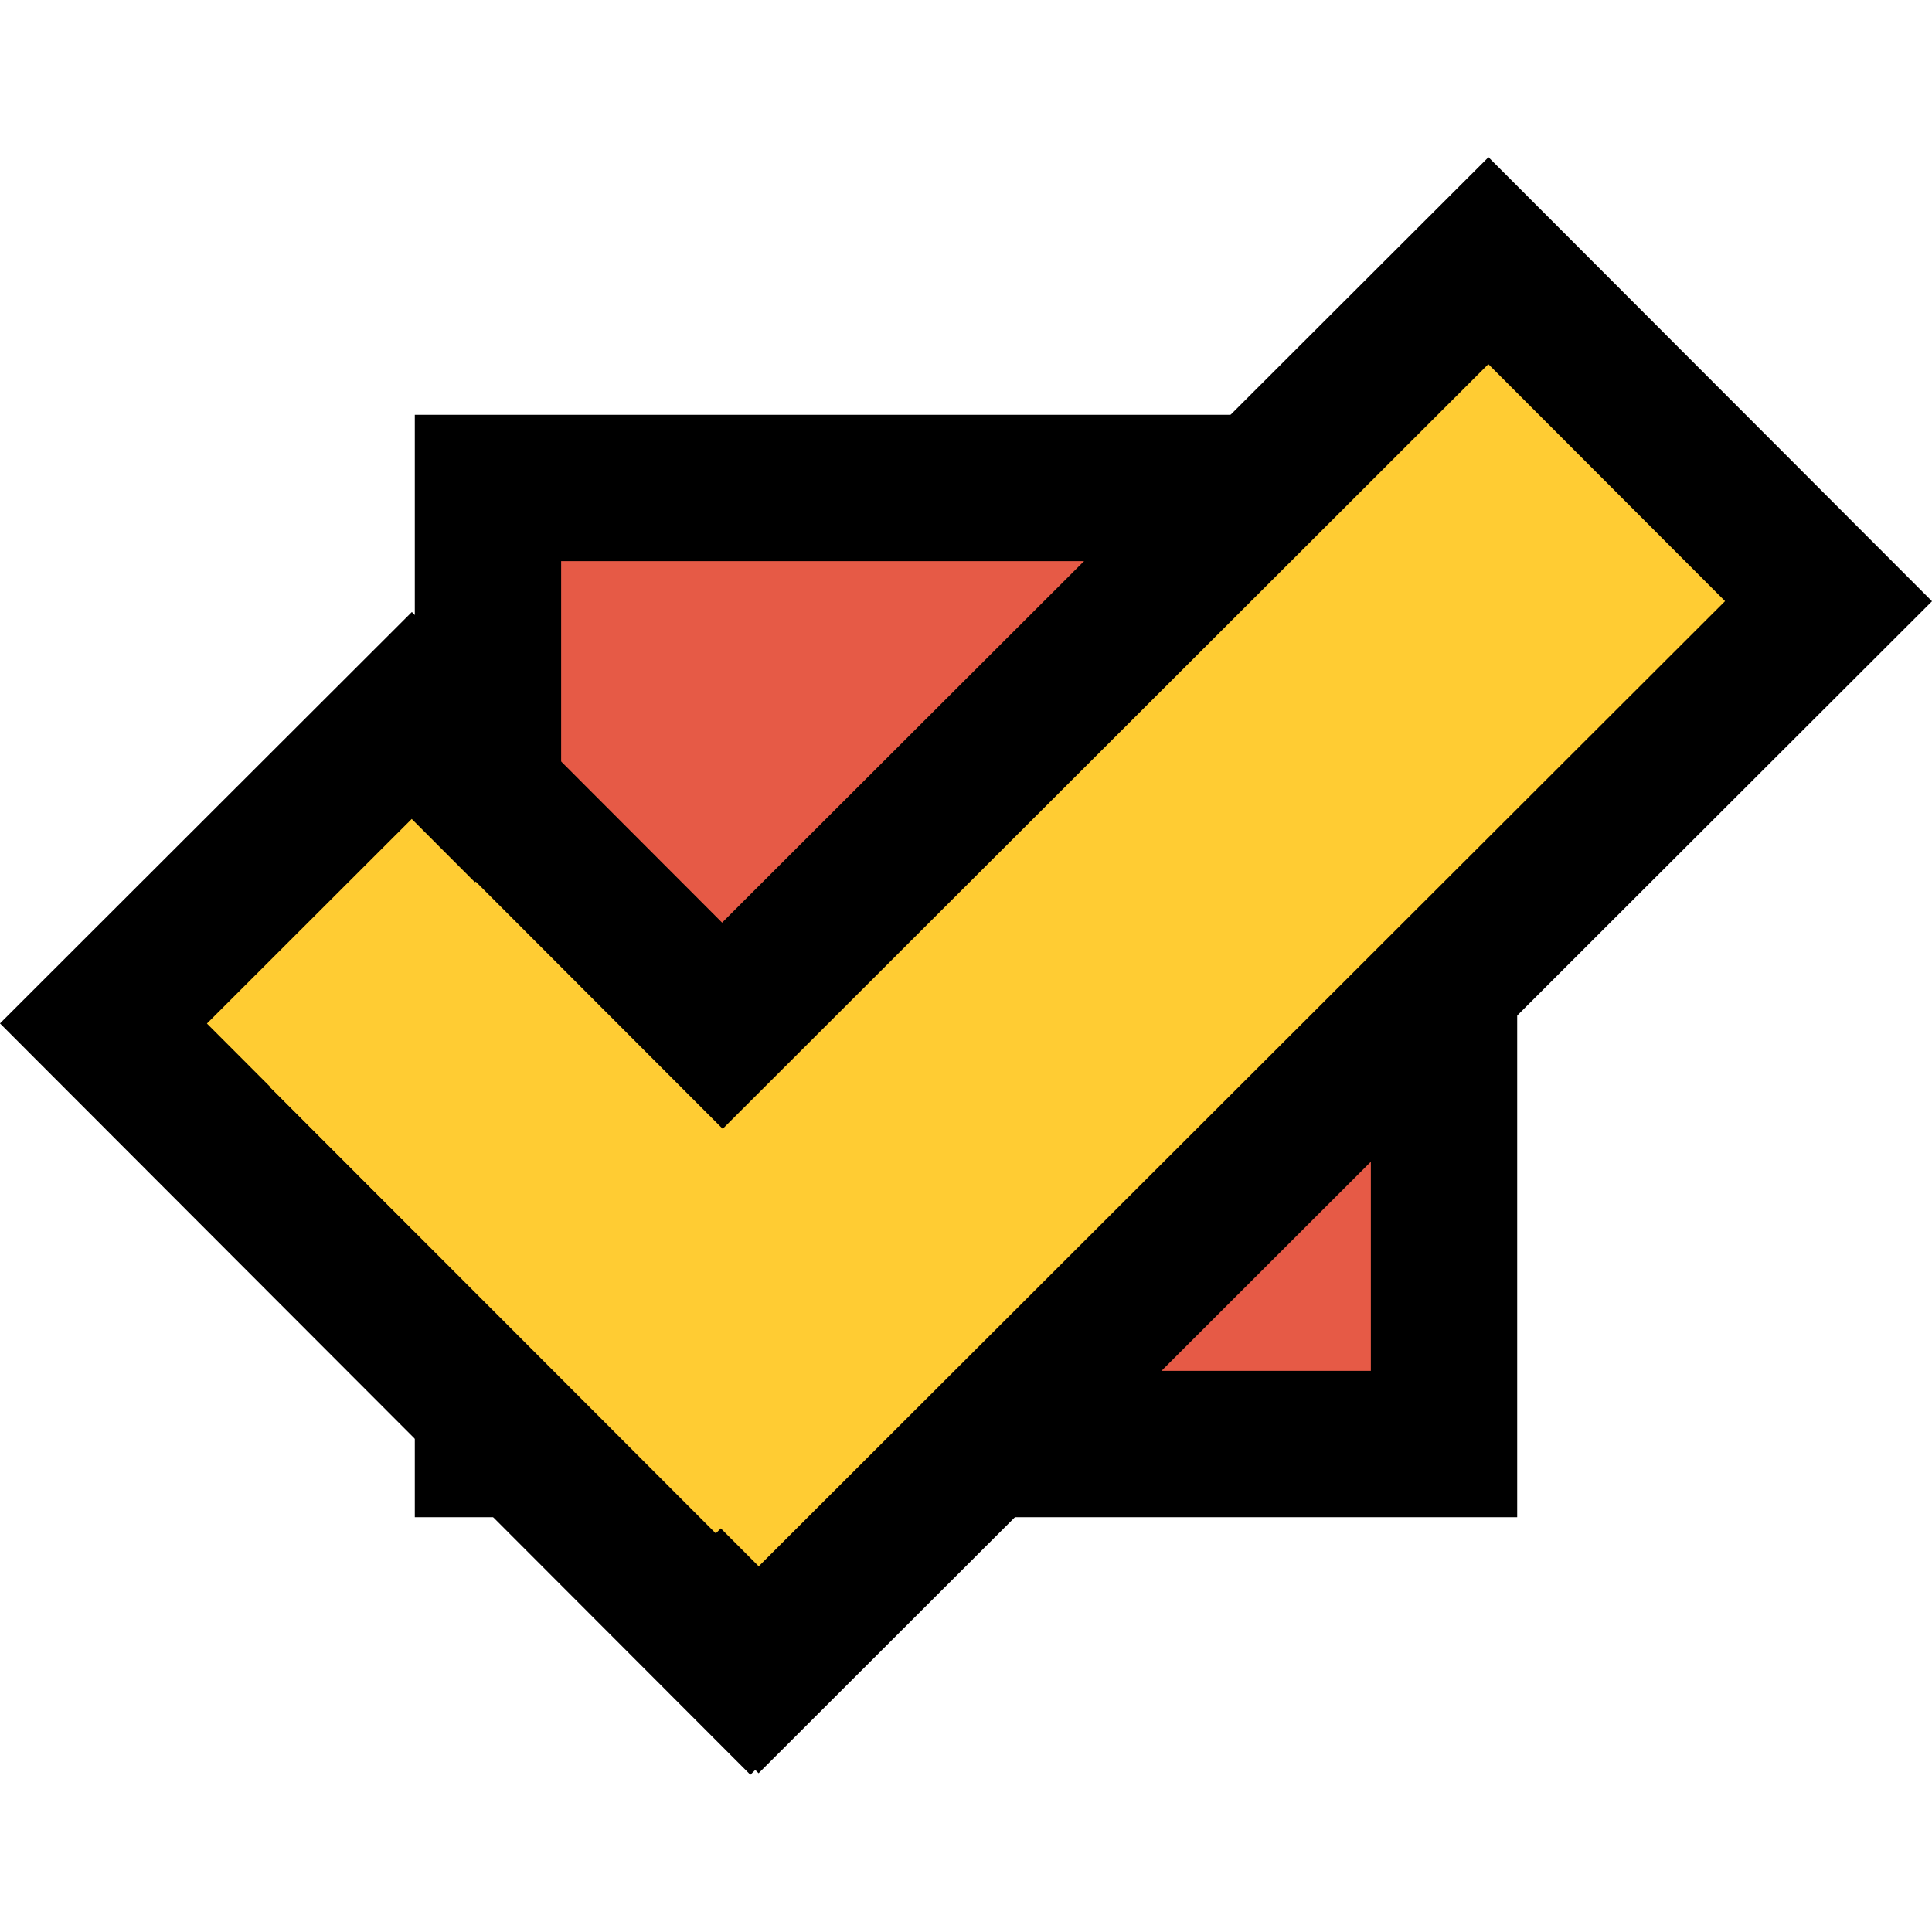<svg version="1.1" xmlns="http://www.w3.org/2000/svg" xmlns:xlink="http://www.w3.org/1999/xlink" width="48" height="48" viewBox="0,0,39.608,33.162"><g transform="translate(-220.196,-163.419)"><g data-paper-data="{&quot;isPaintingLayer&quot;:true}" fill-rule="nonzero" stroke-linecap="butt" stroke-linejoin="miter" stroke-miterlimit="10" stroke-dasharray="" stroke-dashoffset="0" style="mix-blend-mode: normal"><path d="M230.2,189.8v-19.6h19.6v19.6z" fill="#e65a46" stroke="#000000" stroke-width="3"/><path d="M241.902,188.145l-6.321,6.314l-13.264,-13.281l6.321,-6.314z" data-paper-data="{&quot;index&quot;:null}" fill="#ffcc33" stroke="#000000" stroke-width="3"/><path d="M257.683,172.521l-21.934,21.907l-6.973,-6.981l21.934,-21.907z" data-paper-data="{&quot;index&quot;:null}" fill="#ffcc33" stroke="#000000" stroke-width="3"/><path d="M239.089,187.419l-4.219,4.213l-9.141,-9.15l4.219,-4.213z" data-paper-data="{&quot;index&quot;:null}" fill="#ffcc33" stroke="none" stroke-width="0"/></g></g></svg>